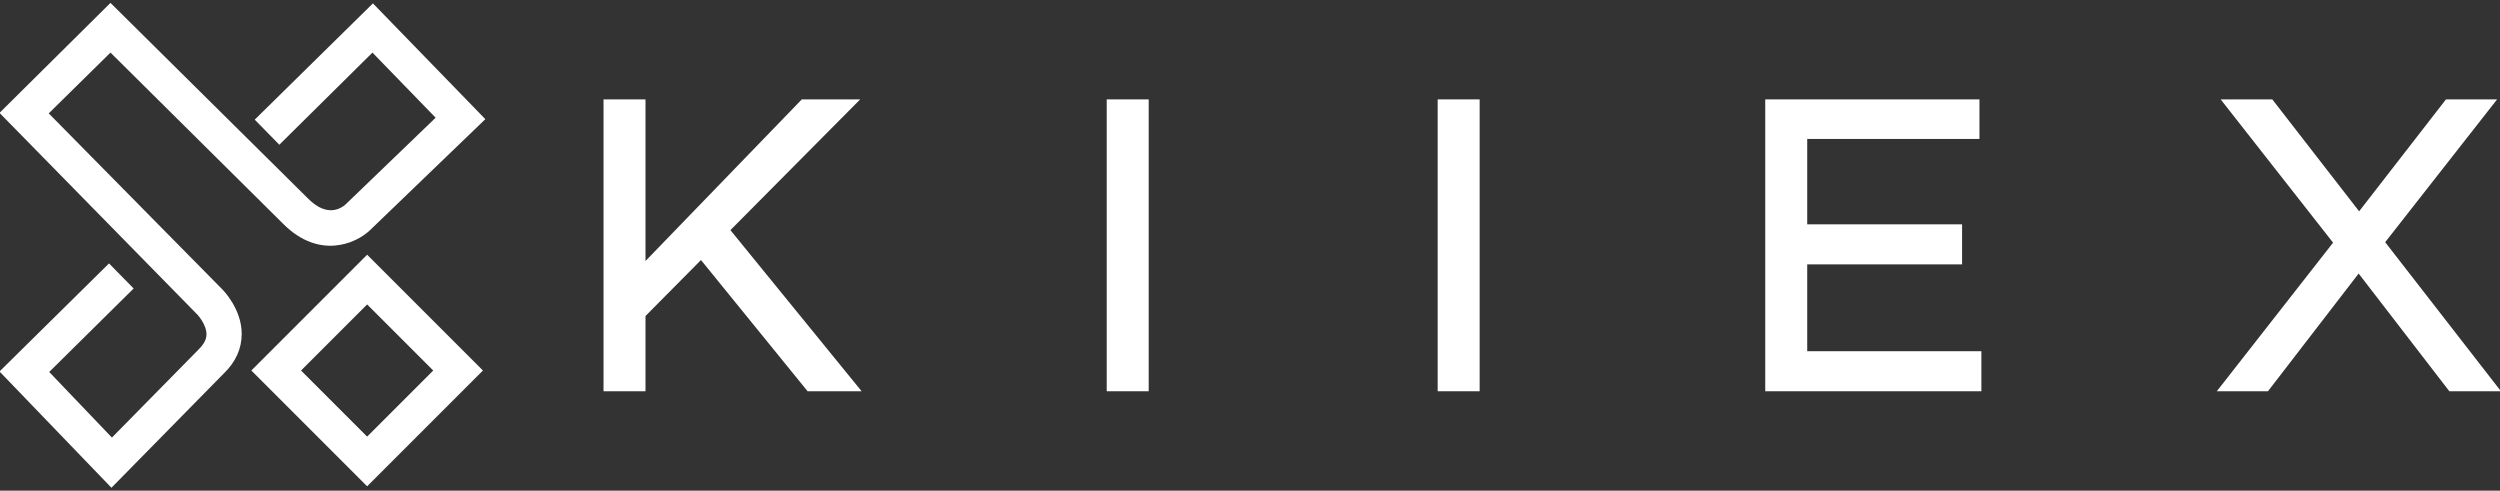 <?xml version="1.0" encoding="utf-8"?>
<!-- Generator: Adobe Illustrator 25.0.0, SVG Export Plug-In . SVG Version: 6.00 Build 0)  -->
<svg version="1.1" xmlns="http://www.w3.org/2000/svg" xmlns:xlink="http://www.w3.org/1999/xlink" x="0px" y="0px"
	 viewBox="0 0 518.2 101.7" style="enable-background:new 0 0 518.2 101.7;" xml:space="preserve">
<rect x="0" y="0" width="518.2" height="101.7" fill="#333333" stroke="none"/>
<style type="text/css">
	.st0{fill:#FFFFFF;}
</style>
<g id="Capa_11">
</g>
<g id="Capa_2">
	<g>
		<g>
			<path class="st0" d="M10.1,23.5l12.8-12.6l35.9,35.6c7.4,7.3,14.9,4,17.8,1.3l24-23.1l-23.3-24L52.8,24.8l5.1,5.2l19.3-19.1
				l13.1,13.5l-18.7,18c-0.8,0.7-3.7,2.8-7.7-1.2l-41-40.6l-23,22.8l41,41.8c0,0,1.9,2,1.9,4.1c0,1-0.5,2-1.6,3.1L23.2,90.7
				l-13-13.6l17.5-17.3l-5.1-5.2L-0.1,77l23.2,24.1l23.3-23.7c2.5-2.4,3.7-5.2,3.7-8.2c0-5.2-3.9-9.1-4-9.2L10.1,23.5z"/>
			<path class="st0" d="M52.1,76.8l24,24l24-24l-24-24L52.1,76.8z M76.1,90.5L62.4,76.8l13.7-13.7l13.7,13.7L76.1,90.5z"/>
		</g>
		<polygon class="st0" points="178.6,81.1 167.4,81.1 145.3,53.9 133.8,65.5 133.8,81.1 125.1,81.1 125.1,20.6 133.8,20.6 
			133.8,54.1 166.2,20.6 178.3,20.6 151.4,47.7 		"/>
		<rect x="229.4" y="20.6" class="st0" width="8.7" height="60.5"/>
		<rect x="298" y="20.6" class="st0" width="8.7" height="60.5"/>
		<polygon class="st0" points="410.7,81.1 365.9,81.1 365.9,20.6 410.3,20.6 410.3,28.8 374.6,28.8 374.6,46.5 406.7,46.5 
			406.7,54.8 374.6,54.8 374.6,72.8 410.7,72.8 		"/>
		<polygon class="st0" points="518.4,81.1 507.7,81.1 488.9,56.7 470.1,81.1 459.5,81.1 483.6,50.3 460.3,20.6 471,20.6 489,43.8 
			507,20.6 517.6,20.6 494.4,50.2 		"/>
	</g>
</g>
</svg>

